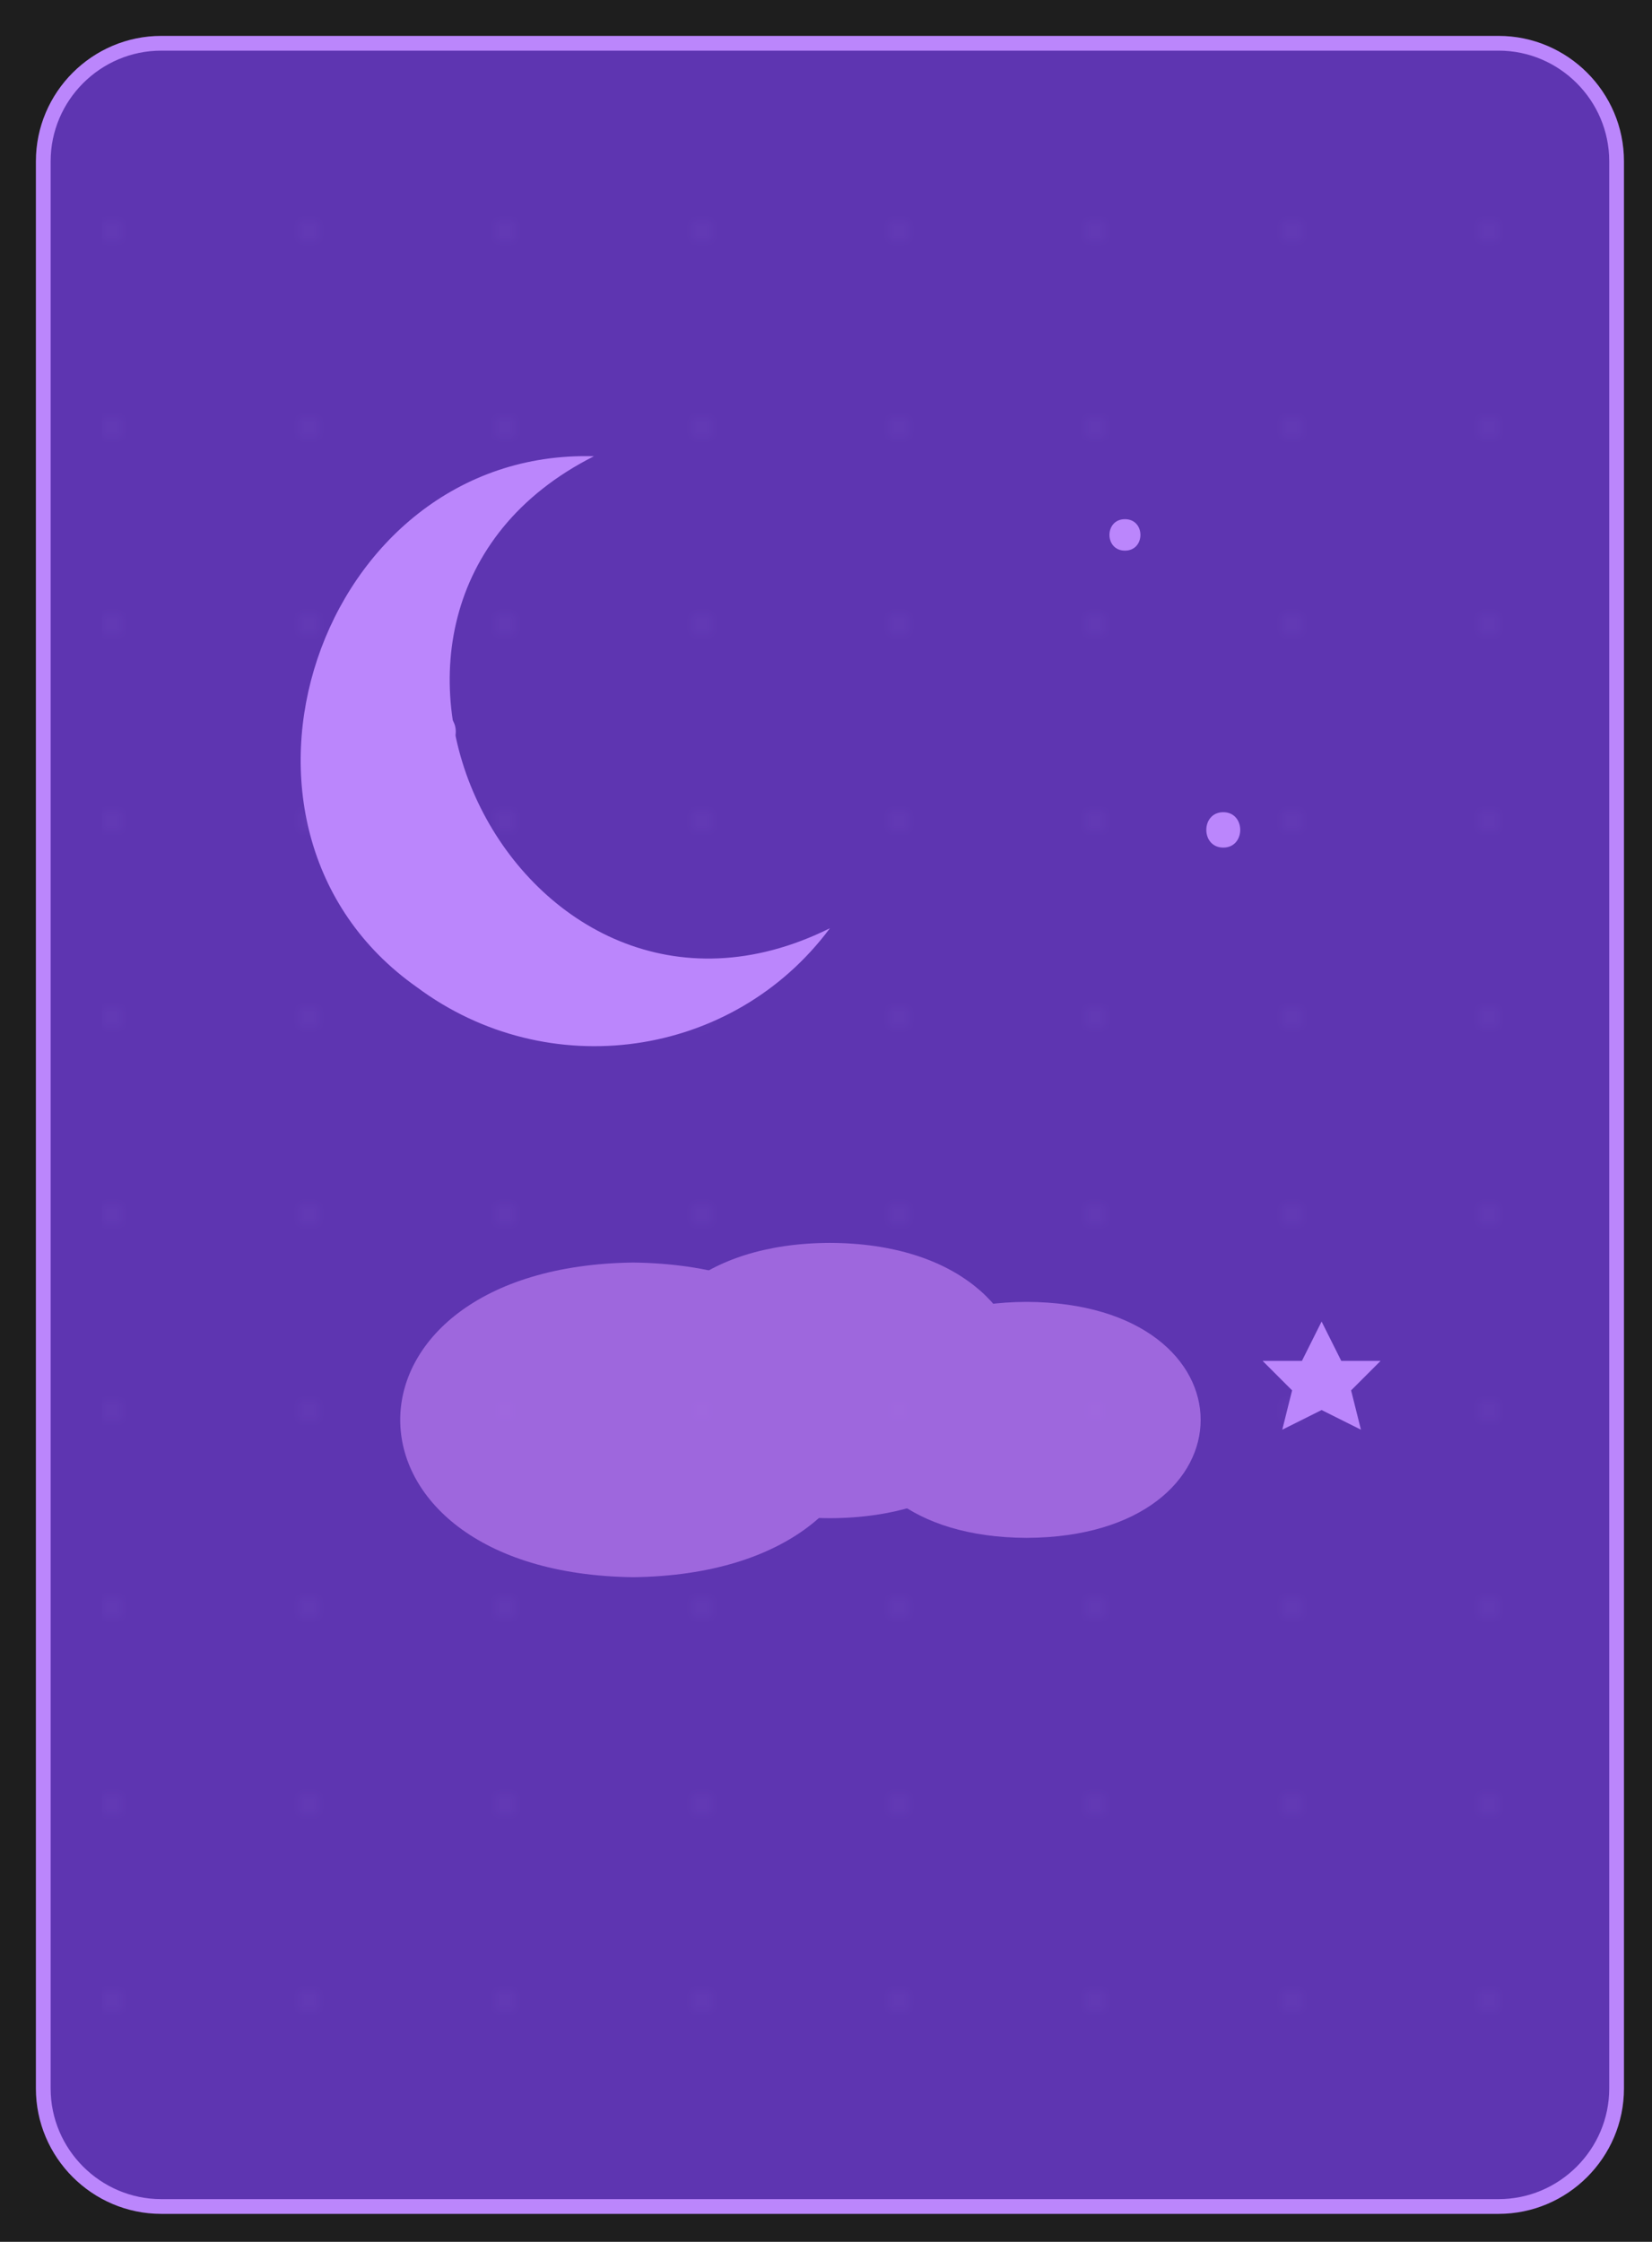 <?xml version="1.0" encoding="utf-8"?>
<!-- Generator: Adobe Illustrator 25.2.1, SVG Export Plug-In . SVG Version: 6.00 Build 0)  -->
<svg version="1.1" id="Camada_1" xmlns="http://www.w3.org/2000/svg" xmlns:xlink="http://www.w3.org/1999/xlink" x="0px" y="0px"
	 viewBox="0 0 168 228" style="enable-background:new 0 0 168 228;" xml:space="preserve">
<style type="text/css">
	.st0{fill:none;}
	.st1{fill:#BB86FC;}
	.st2{filter:url(#shadow);}
	.st3{fill:#1E1E1E;}
	.st4{fill:none;stroke:#BB86FC;stroke-width:2;}
	.st5{fill:#5E35B1;stroke:#BB86FC;stroke-width:1.5;}
	.st6{opacity:5.000000e-02;fill:url(#SVGID_1_);enable-background:new    ;}
	.st7{opacity:0.9;}
	.st8{fill:#A56DE2;}
</style>
<filter  height="140%" id="shadow" width="140%" x="-20%" y="-20%">
	<feDropShadow  dx="2" dy="2" flood-color="#5e35b1" flood-opacity="0.4" stdDeviation="2"></feDropShadow>
</filter>
<pattern  x="-65.6" y="274.4" width="20" height="20" patternUnits="userSpaceOnUse" id="stars" viewBox="0 -20 20 20" style="overflow:visible;">
	<g>
		<rect y="-20" class="st0" width="20" height="20"/>
		<circle class="st1" cx="10" cy="-10" r="1.2"/>
	</g>
</pattern>
<g>
	<g class="st2">
		<path class="st3" d="M10.4-5.6h148c8.8,0,16,7.2,16,16v208c0,8.8-7.2,16-16,16h-148c-8.8,0-16-7.2-16-16v-208
			C-5.6,1.6,1.6-5.6,10.4-5.6z"/>
		<path class="st4" d="M10.4-5.6h148c8.8,0,16,7.2,16,16v208c0,8.8-7.2,16-16,16h-148c-8.8,0-16-7.2-16-16v-208
			C-5.6,1.6,1.6-5.6,10.4-5.6z"/>
	</g>
	<path class="st5" d="M16.4,4.4h136c6.6,0,12,5.4,12,12v196c0,6.6-5.4,12-12,12h-136c-6.6,0-12-5.4-12-12v-196
		C4.4,9.8,9.8,4.4,16.4,4.4z"/>
	<pattern  id="SVGID_1_" xlink:href="#stars" patternTransform="matrix(1 0 0 -1 7 -15992.13)">
	</pattern>
	<path class="st6" d="M20.4,10.4h128c5.5,0,10,4.5,10,10v188c0,5.5-4.5,10-10,10h-128c-5.5,0-10-4.5-10-10v-188
		C10.4,14.9,14.9,10.4,20.4,10.4z"/>
	<path class="st1" d="M84.4,94.4c-9.9,13.3-28.7,15.9-42,6c-23-16.2-10-54.8,18-54C29.1,62.2,53,110,84.4,94.4z"/>
	<g class="st7">
		<path class="st8" d="M64.4,128.4c31.6,0.4,31.6,31.6,0,32C32.8,160,32.8,128.8,64.4,128.4z"/>
		<path class="st8" d="M84.4,126.4c26.2,0.1,26.2,27.9,0,28C58.2,154.3,58.2,126.5,84.4,126.4z"/>
		<path class="st8" d="M104.4,132.4c23.6,0.1,23.6,23.9,0,24C80.8,156.3,80.8,132.5,104.4,132.4z"/>
	</g>
	<g>
		<path class="st1" d="M44.4,72.4c2.6,0,2.6,4,0,4C41.8,76.4,41.8,72.4,44.4,72.4z"/>
		<path class="st1" d="M114.4,52.8c2.1,0,2.1,3.2,0,3.2C112.3,56,112.3,52.8,114.4,52.8z"/>
		<path class="st1" d="M124.4,82.6c2.3,0,2.3,3.6,0,3.6C122.1,86.2,122.1,82.6,124.4,82.6z"/>
		<polygon class="st1" points="134.4,134.4 136.4,138.4 140.4,138.4 137.4,141.4 138.4,145.4 134.4,143.4 130.4,145.4 131.4,141.4 
			128.4,138.4 132.4,138.4 		"/>
	</g>
</g>
</svg>
